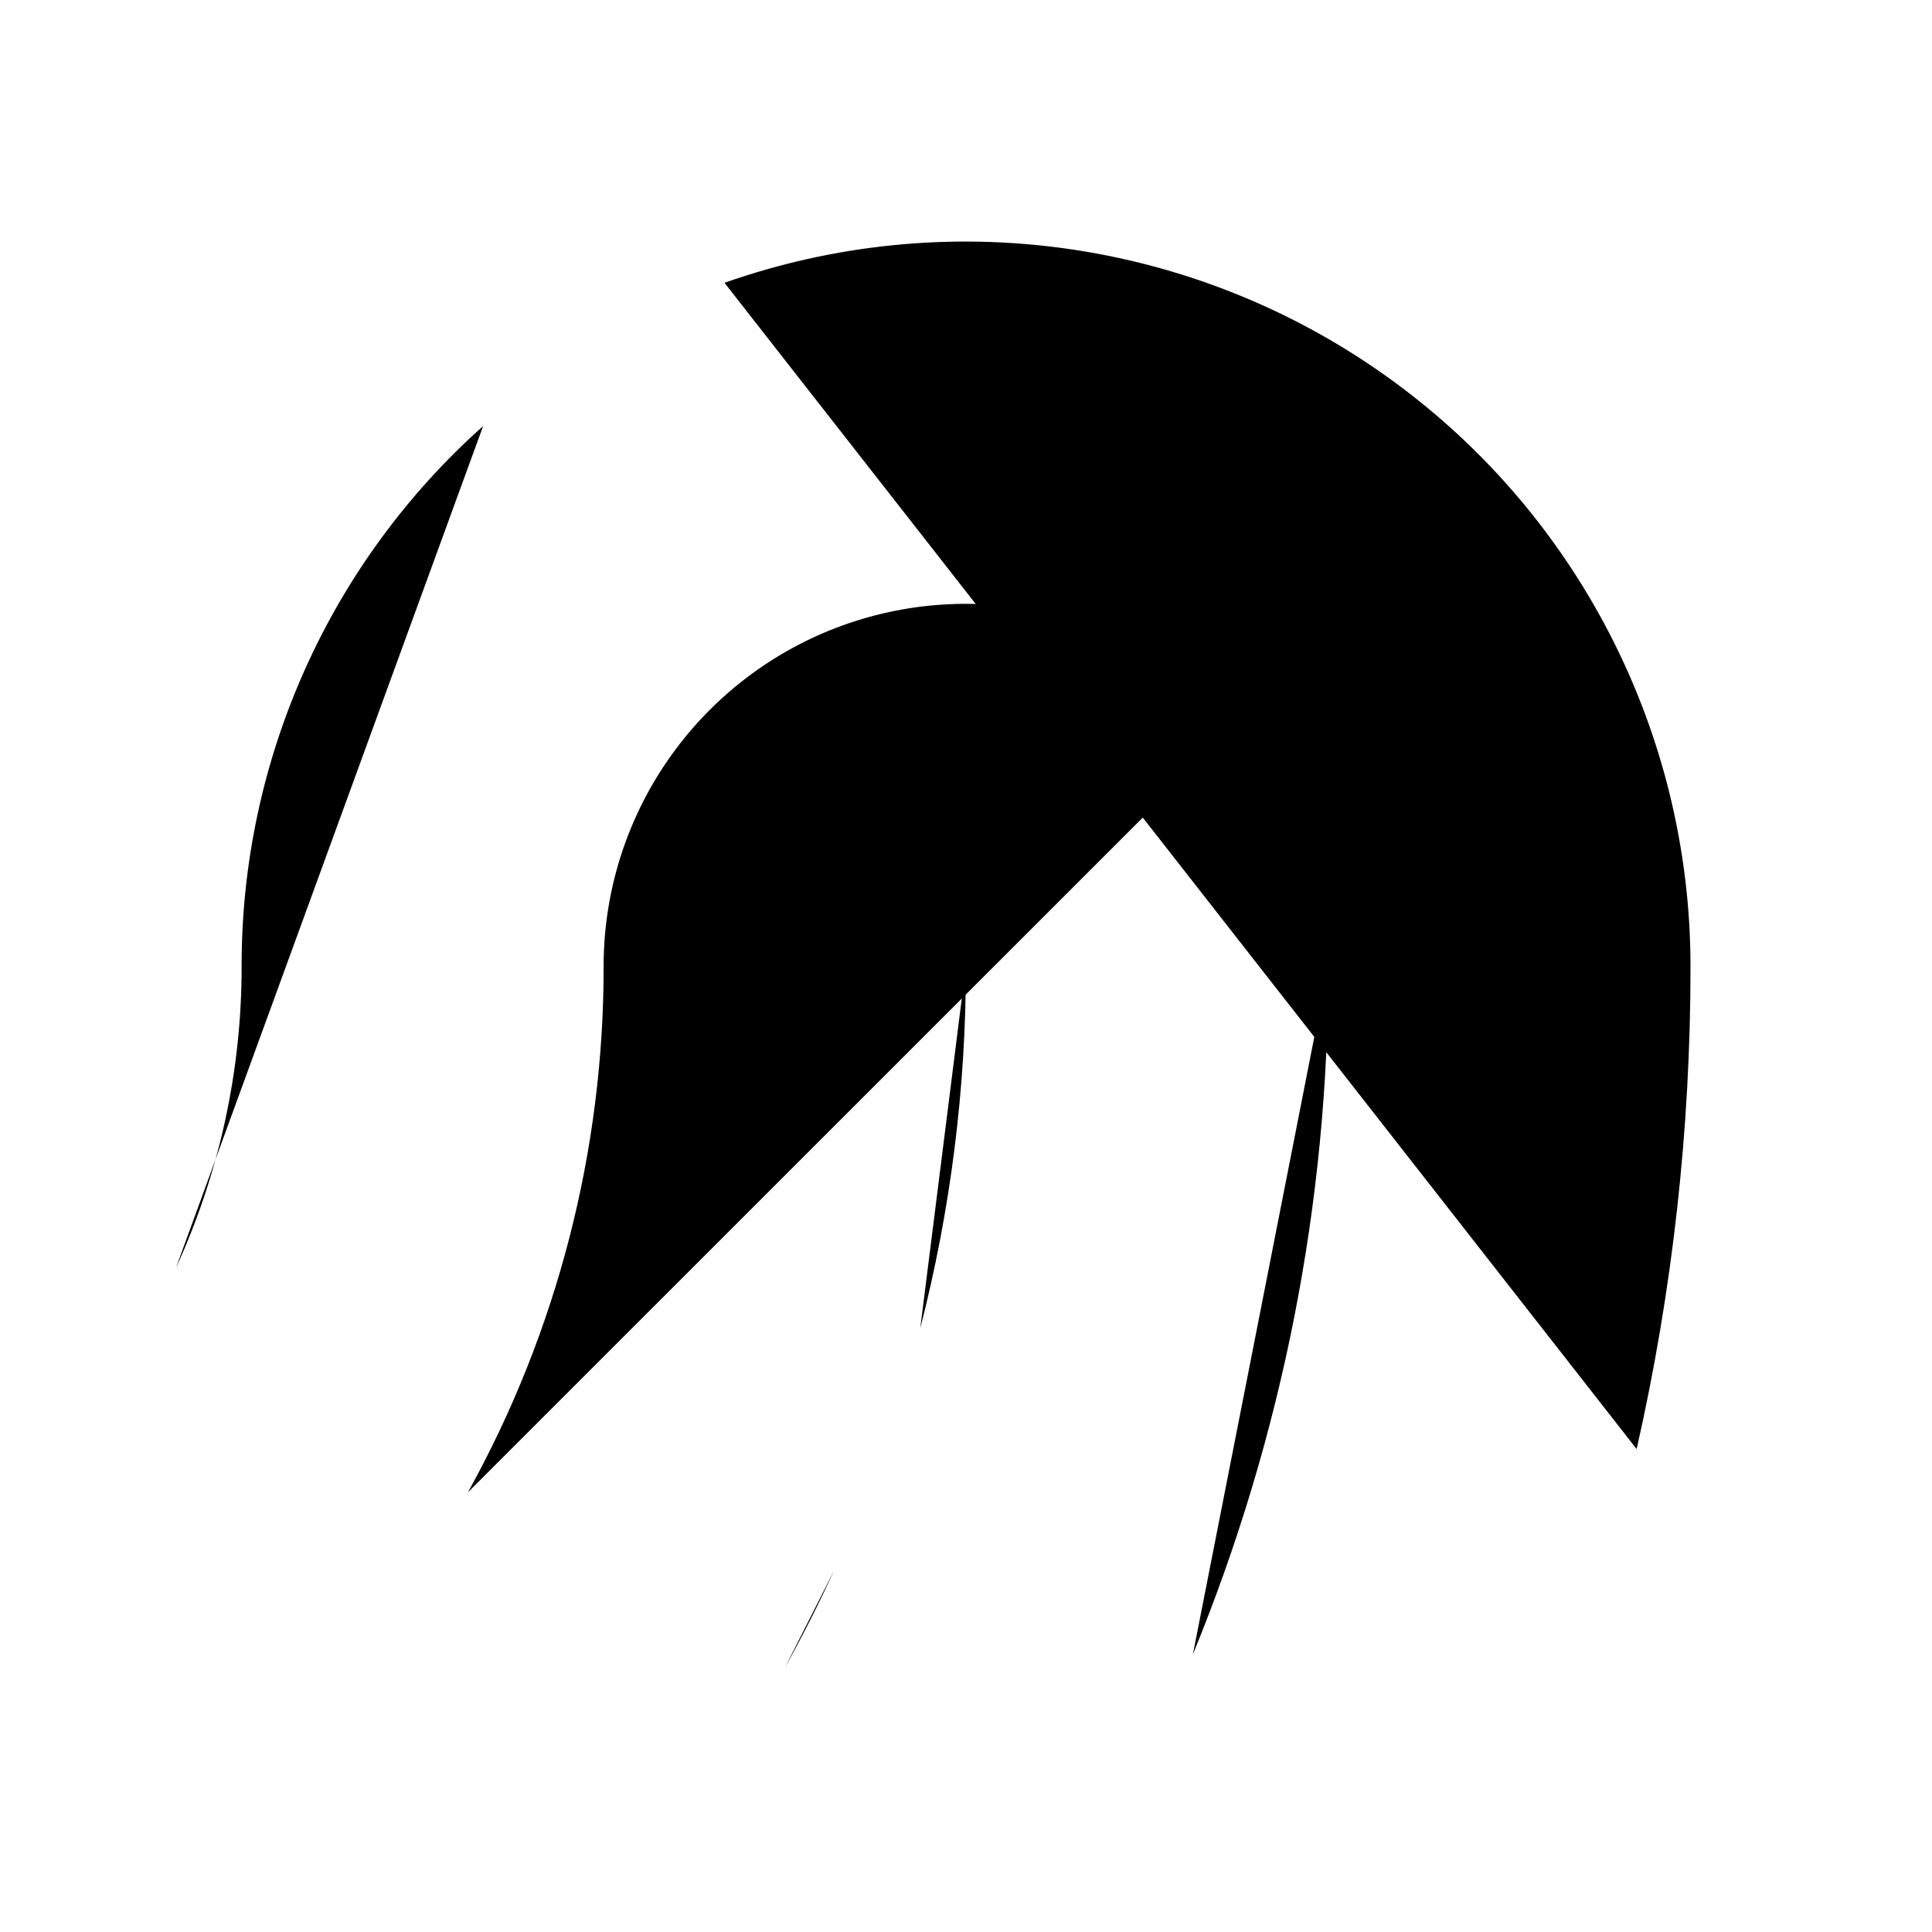 <svg viewBox="0 0 32 32" xmlns="http://www.w3.org/2000/svg">
<path d="M22 16.001C22.005 19.911 21.243 23.784 19.758 27.401" stroke-width="2" stroke-linecap="round" stroke-linejoin="round"/>
<path d="M20.469 12.001C19.659 11.095 18.593 10.457 17.412 10.17C16.232 9.884 14.992 9.963 13.856 10.396C12.721 10.83 11.745 11.598 11.056 12.599C10.367 13.6 9.998 14.786 9.998 16.001C10.002 19.05 9.229 22.051 7.75 24.718" stroke-width="2" stroke-linecap="round" stroke-linejoin="round"/>
<path d="M12 4.684C13.81 4.046 15.747 3.851 17.648 4.116C19.549 4.381 21.359 5.097 22.926 6.206C24.493 7.314 25.772 8.782 26.654 10.486C27.537 12.191 27.999 14.082 28 16.001C28.002 18.693 27.703 21.376 27.108 24.001" stroke-width="2" stroke-linecap="round" stroke-linejoin="round"/>
<path d="M2.914 21.001C3.633 19.433 4.005 17.727 4.002 16.001C4 14.312 4.356 12.642 5.045 11.101C5.734 9.559 6.742 8.181 8.002 7.057" stroke-width="2" stroke-linecap="round" stroke-linejoin="round"/>
<path d="M13.821 26.001C13.567 26.553 13.294 27.094 13 27.623" stroke-width="2" stroke-linecap="round" stroke-linejoin="round"/>
<path d="M15.998 16.001C16 18.025 15.746 20.041 15.242 22.001" stroke-width="2" stroke-linecap="round" stroke-linejoin="round"/>
</svg>
